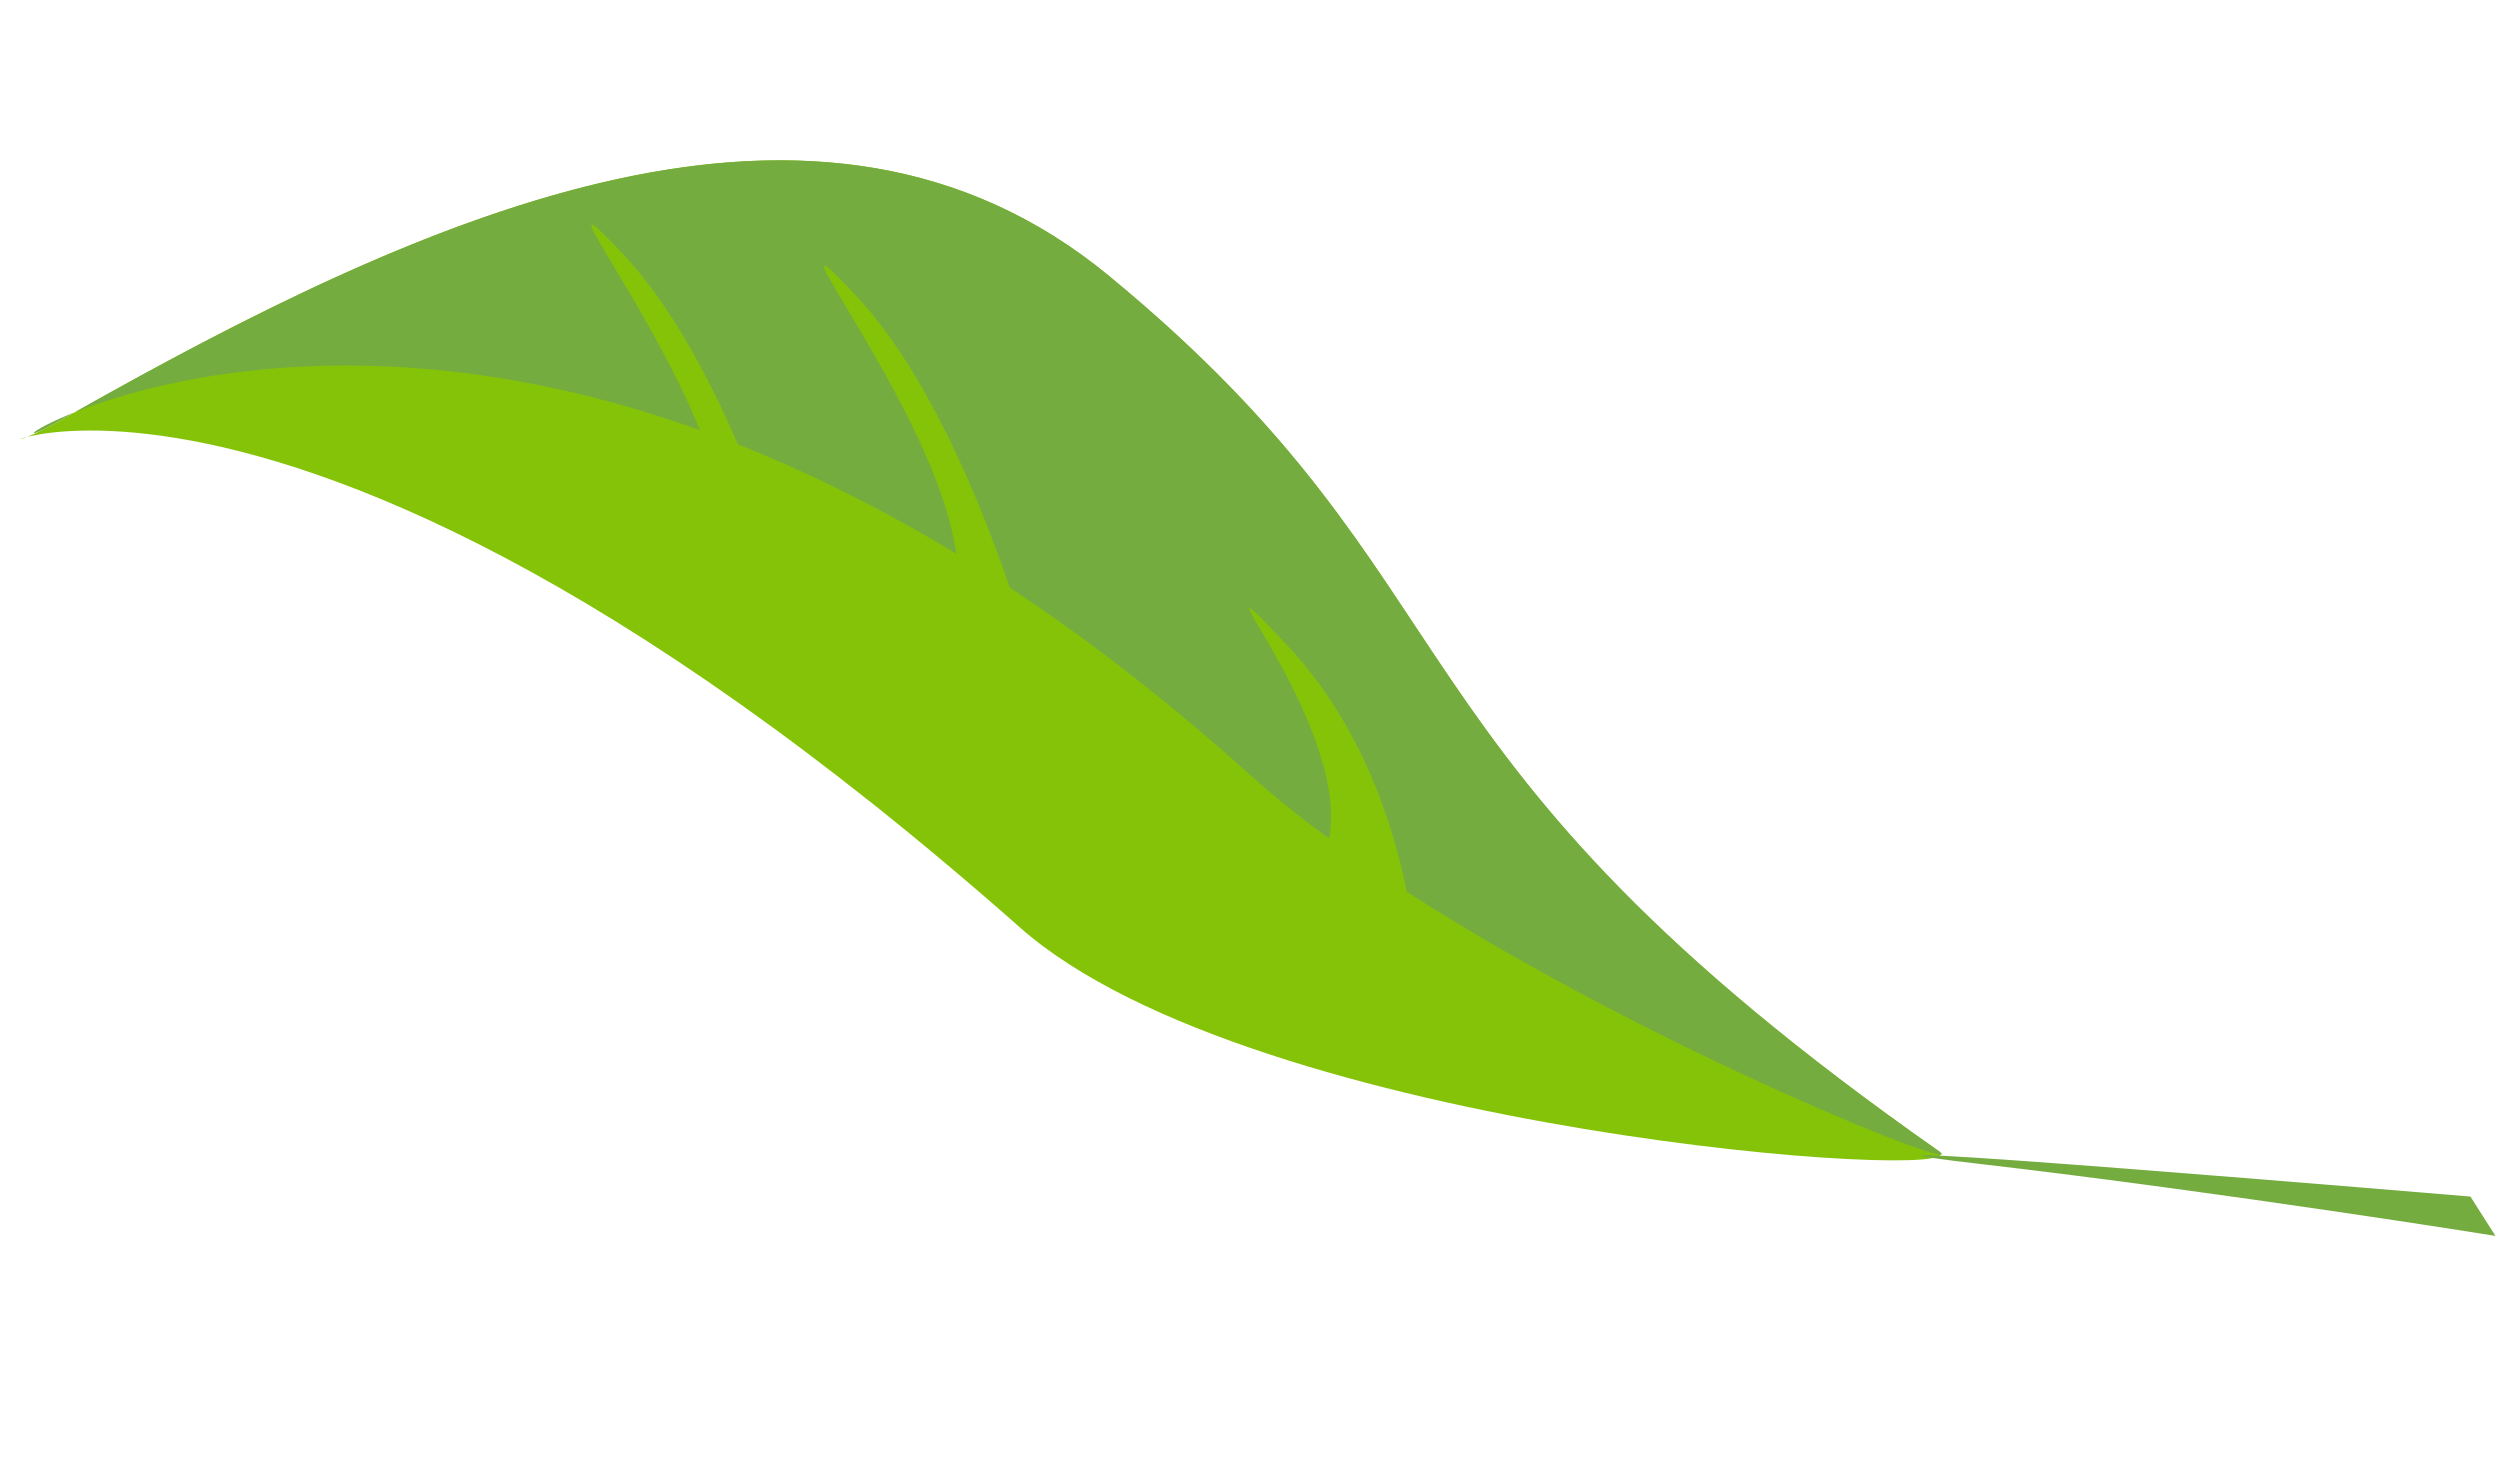 <svg viewBox="0 0 153 90" fill="none" xmlns="http://www.w3.org/2000/svg">
<g clip-path="url(#clip0)">
<path fill-rule="evenodd" clip-rule="evenodd" d="M118.654 70.448C83.543 45.848 91.186 36.102 67.879 16.892C49.992 2.149 26.014 13.058 3.685 25.735C-5.939 31.199 12.657 12.784 62.429 56.768C76.71 69.388 121.531 72.464 118.654 70.448Z" fill="#85C308"/>
<path fill-rule="evenodd" clip-rule="evenodd" d="M58.513 33.884C57.439 25.34 46.043 11.384 52.291 17.986C56.633 22.573 59.857 30.286 61.803 35.967C66.515 39.075 71.412 42.84 76.457 47.384C77.925 48.706 79.574 50.024 81.344 51.321C82.688 44.175 71.964 32.292 78.693 39.4C83.376 44.348 85.303 50.587 86.09 54.572C101.229 64.336 120.98 72.077 118.655 70.448C83.543 45.848 91.186 36.102 67.879 16.892C50.23 2.345 26.651 12.773 4.579 25.229C1.663 26.387 1.186 27.154 3.685 25.735C3.982 25.567 4.279 25.398 4.579 25.229C10.017 23.07 23.933 19.553 42.833 26.322C39.64 18.424 32.939 10.062 38.052 15.464C40.93 18.504 43.316 22.917 45.164 27.2C49.394 28.87 53.855 31.058 58.513 33.884Z" fill="#74AC40"/>
<path fill-rule="evenodd" clip-rule="evenodd" d="M151.191 73.23L152.722 75.637C152.722 75.637 136.16 72.974 121.062 71.22C104.698 69.32 151.191 73.23 151.191 73.23Z" fill="#74AC40"/>
</g>
<defs>
<clipPath id="clip0">
<rect width="76" height="146" fill="white" transform="translate(7.419 89.89) rotate(-95.602)"/>
</clipPath>
</defs>
</svg>
